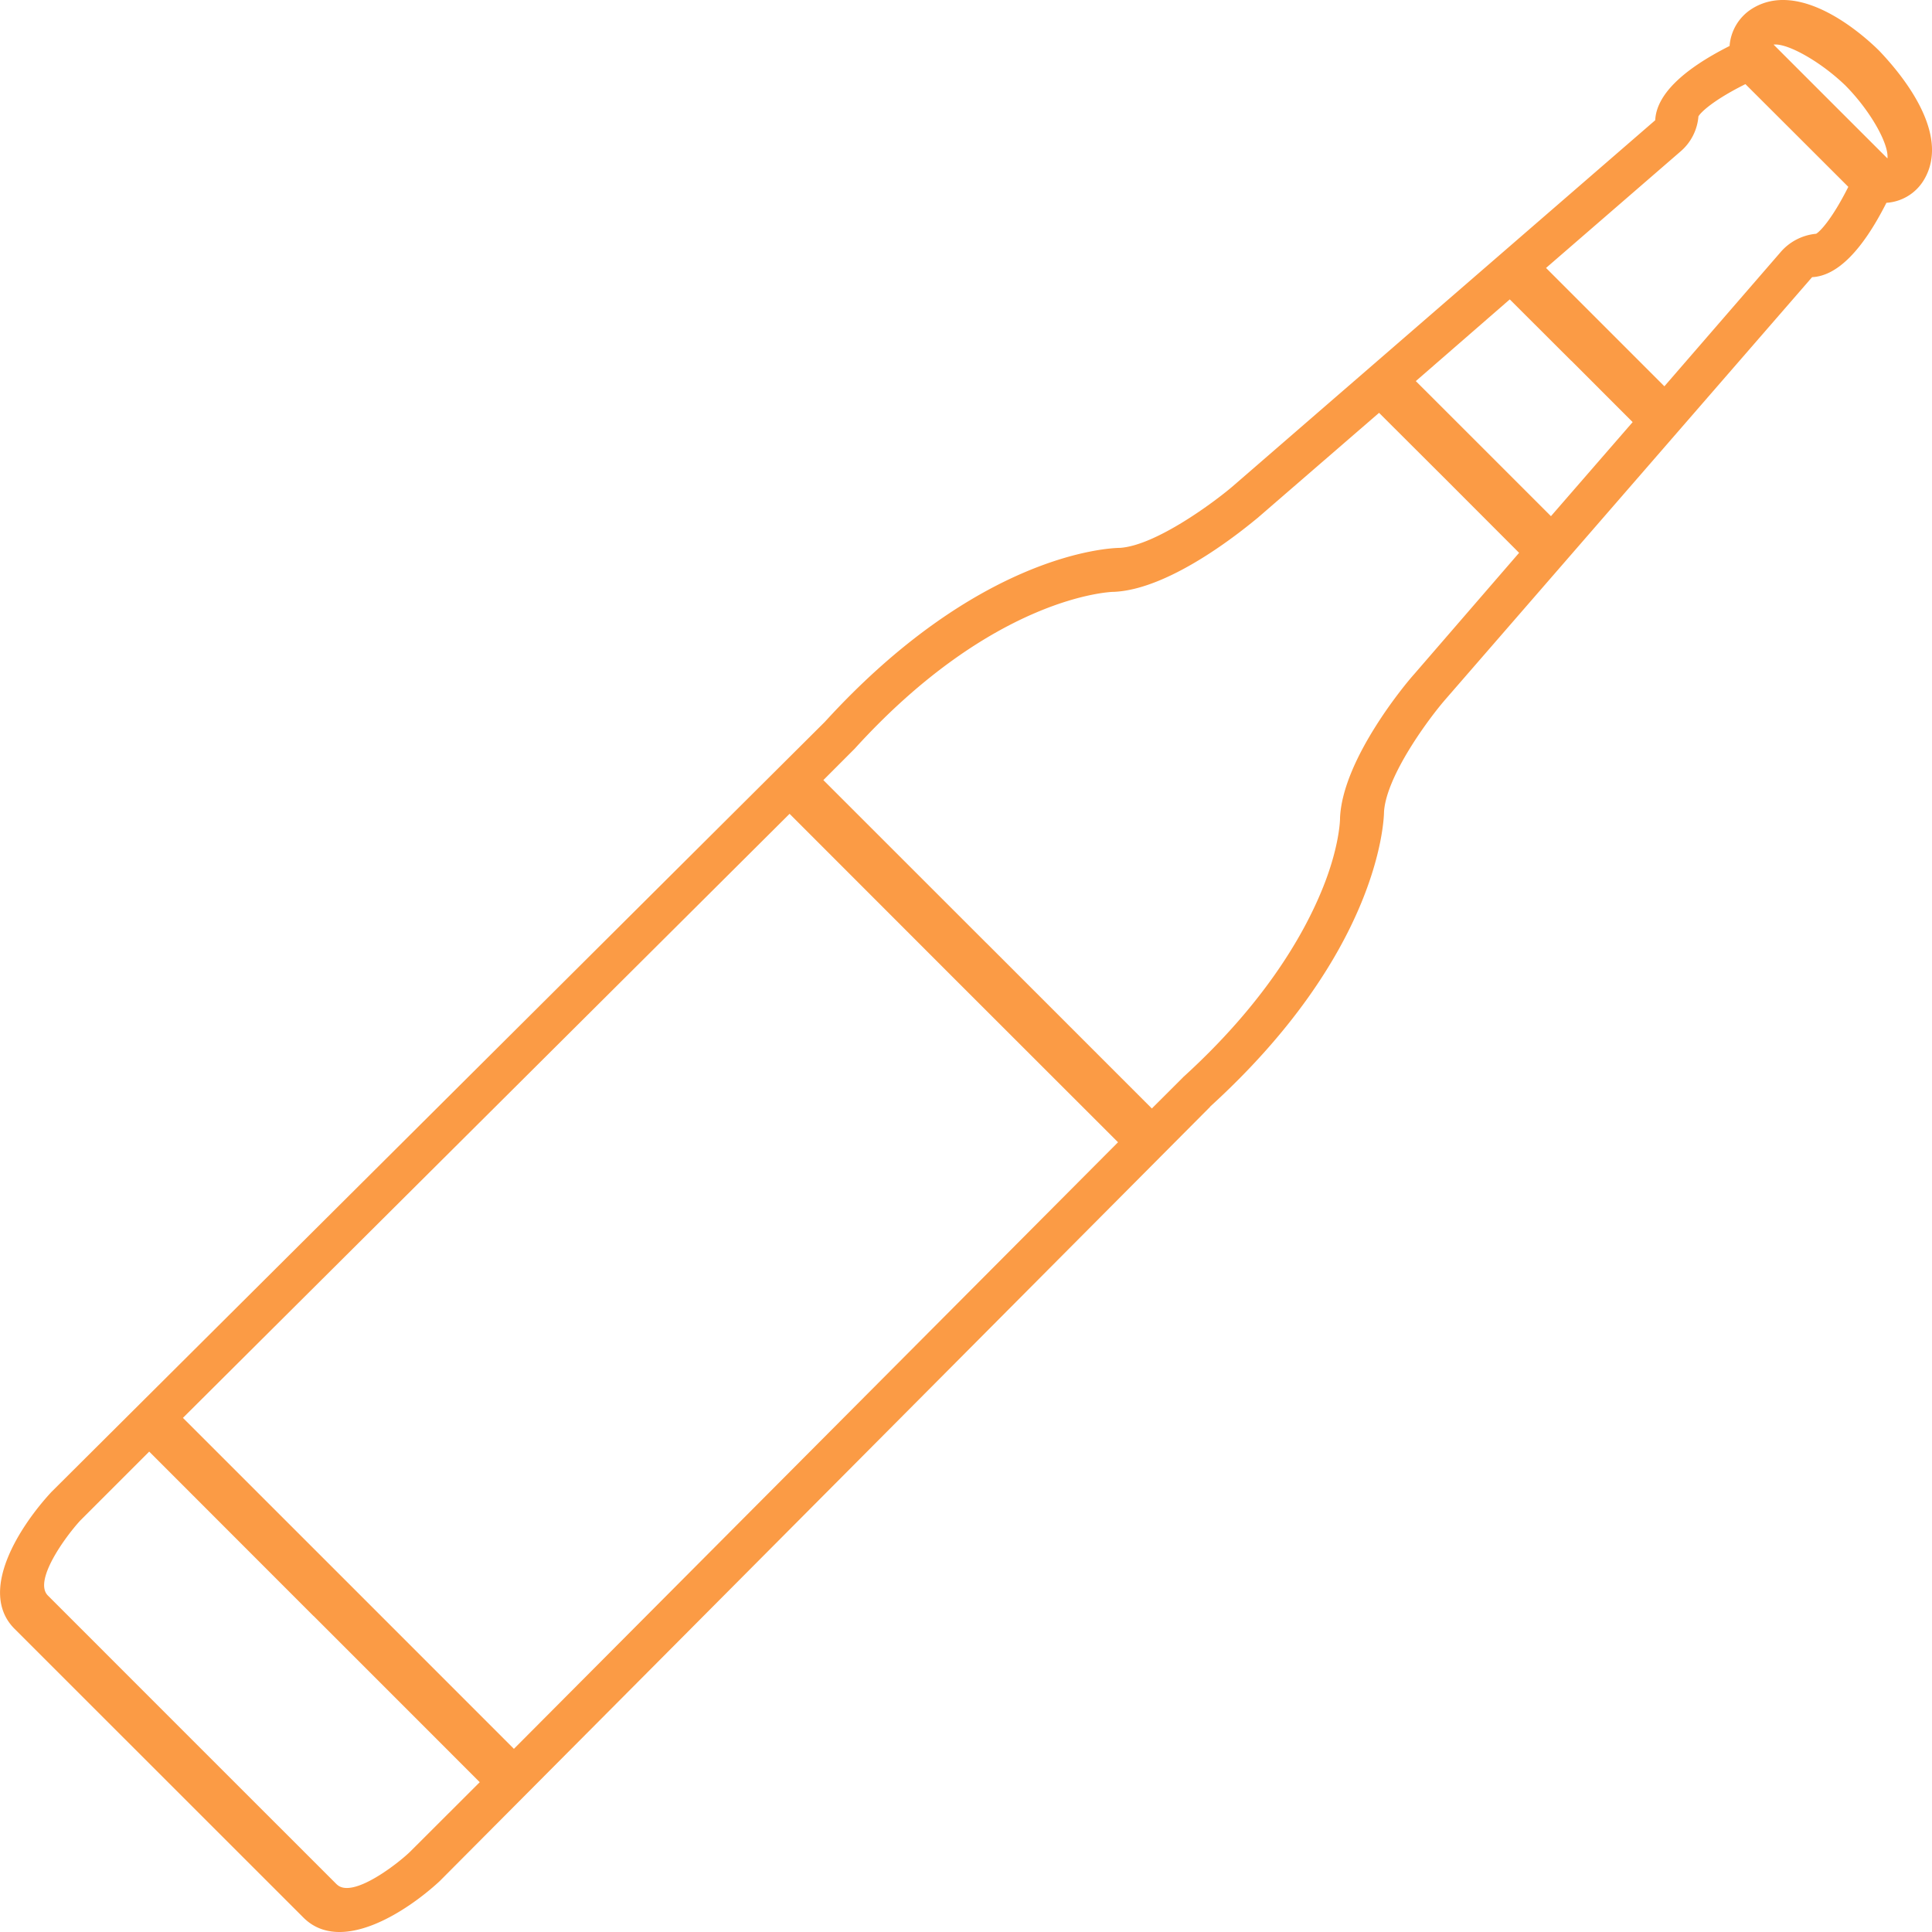 <svg width="35" height="35" fill="none" xmlns="http://www.w3.org/2000/svg"><path d="M21.92 20.05c3.03-2.759 3.15-5.122 3.153-5.348.046-.654.812-1.687 1.114-2.034l6.641-7.647c.451-.022.905-.475 1.346-1.347a.853.853 0 00.676-.409c.529-.87-.485-2.007-.804-2.343-.319-.318-1.443-1.301-2.305-.765a.872.872 0 00-.408.676c-.872.44-1.326.896-1.347 1.345l-7.657 6.634c-.32.274-1.38 1.066-2.035 1.113-.225.002-2.578.114-5.35 3.151L.932 27.028c-.572.617-1.343 1.805-.668 2.48l2.575 2.574 2.657 2.656c.675.676 1.871-.105 2.47-.66l13.957-14.027h-.002zM9.31 31.682l-3.005-3.006-.007-.007-2.984-2.983 10.99-10.943 2.944 2.946.023.023 2.983 2.981L9.31 31.682zM30.77 2.107c.038-.068.256-.287.85-.583l.928.926.936.935c-.299.594-.517.813-.583.85a.967.967 0 00-.646.335l-2.103 2.428-1.076-1.076-1.068-1.068 2.429-2.104a.934.934 0 00.332-.645v.002zm-2.305 4.427l1.112 1.113-1.48 1.704-1.224-1.224-1.224-1.223 1.702-1.48 1.114 1.112v-.002zm4.96-4.99l.036-.036-.035.036c.445.445.796 1.058.767 1.326L33.16 1.838 32.13.808c.25-.03.849.306 1.296.736zm-13.26 9.178h.015c1.073-.048 2.445-1.213 2.6-1.337l2.203-1.906 1.27 1.267 1.267 1.269-1.906 2.204c-.133.146-1.29 1.526-1.338 2.597v.017s-.004.538-.361 1.37c-.329.774-1.023 1.986-2.48 3.31l-.008.009-.56.559-2.983-2.983-.023-.022-2.945-2.944.551-.552.017-.017c2.532-2.786 4.665-2.84 4.68-2.841zM6.099 34.136l-2.635-2.634-2.597-2.598c-.26-.26.293-1.035.584-1.355l1.252-1.252 2.974 2.976.009.007 3.005 3.006-1.252 1.25c-.2.2-1.059.882-1.34.599v.001z" fill="#FB9B45"/></svg>